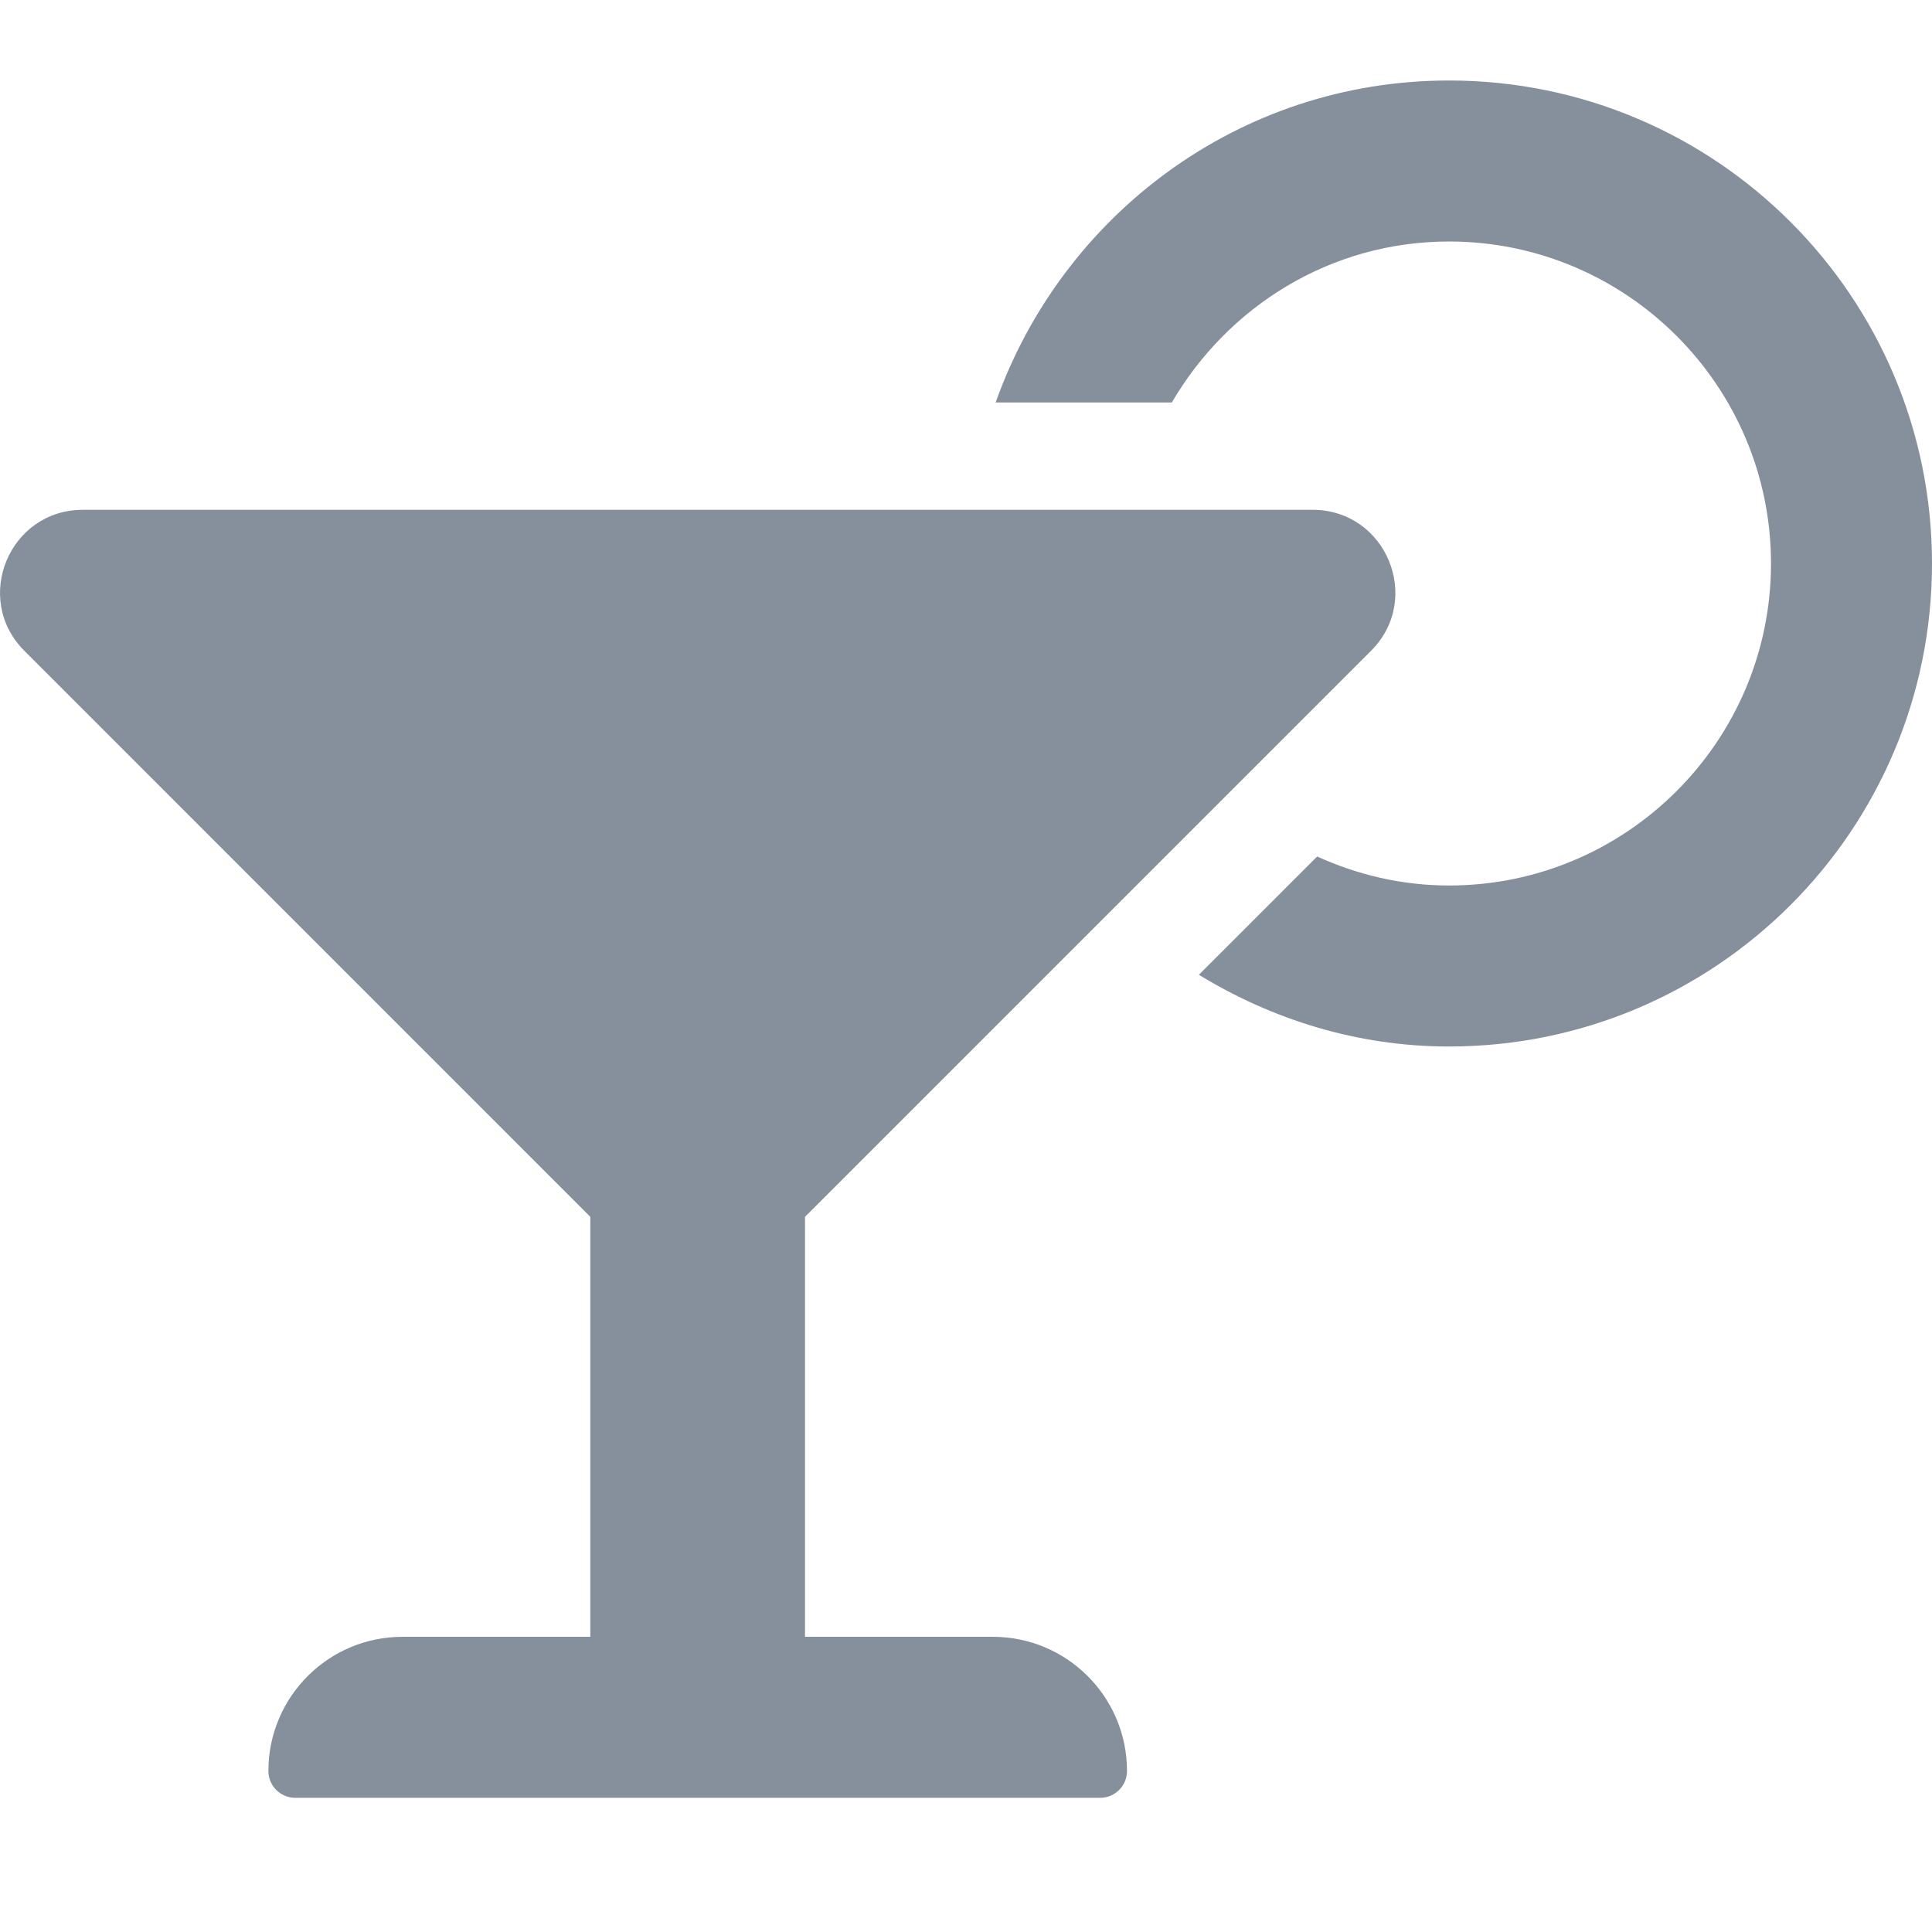 <svg width="24" height="24" viewBox="0 0 24 24" fill="none" xmlns="http://www.w3.org/2000/svg">
<path d="M12.333 20.333H10V15.116L17.031 8.085C17.678 7.439 17.22 6.333 16.305 6.333H1.029C0.114 6.333 -0.344 7.439 0.303 8.085L7.333 15.116V20.333H5C4.08 20.333 3.334 21.079 3.334 22C3.334 22.184 3.483 22.333 3.667 22.333H13.667C13.851 22.333 14 22.184 14 22C14 21.079 13.254 20.333 12.333 20.333ZM18 1C15.391 1 13.194 2.675 12.368 5H14.557C15.251 3.81 16.526 3 18 3C20.206 3 22 4.794 22 7C22 9.206 20.206 11 18 11C17.415 11 16.863 10.867 16.362 10.64L14.893 12.109C15.801 12.663 16.858 13 18 13C21.314 13 24 10.314 24 7C24 3.686 21.314 1 18 1Z" fill="#86909D"/>
</svg>
